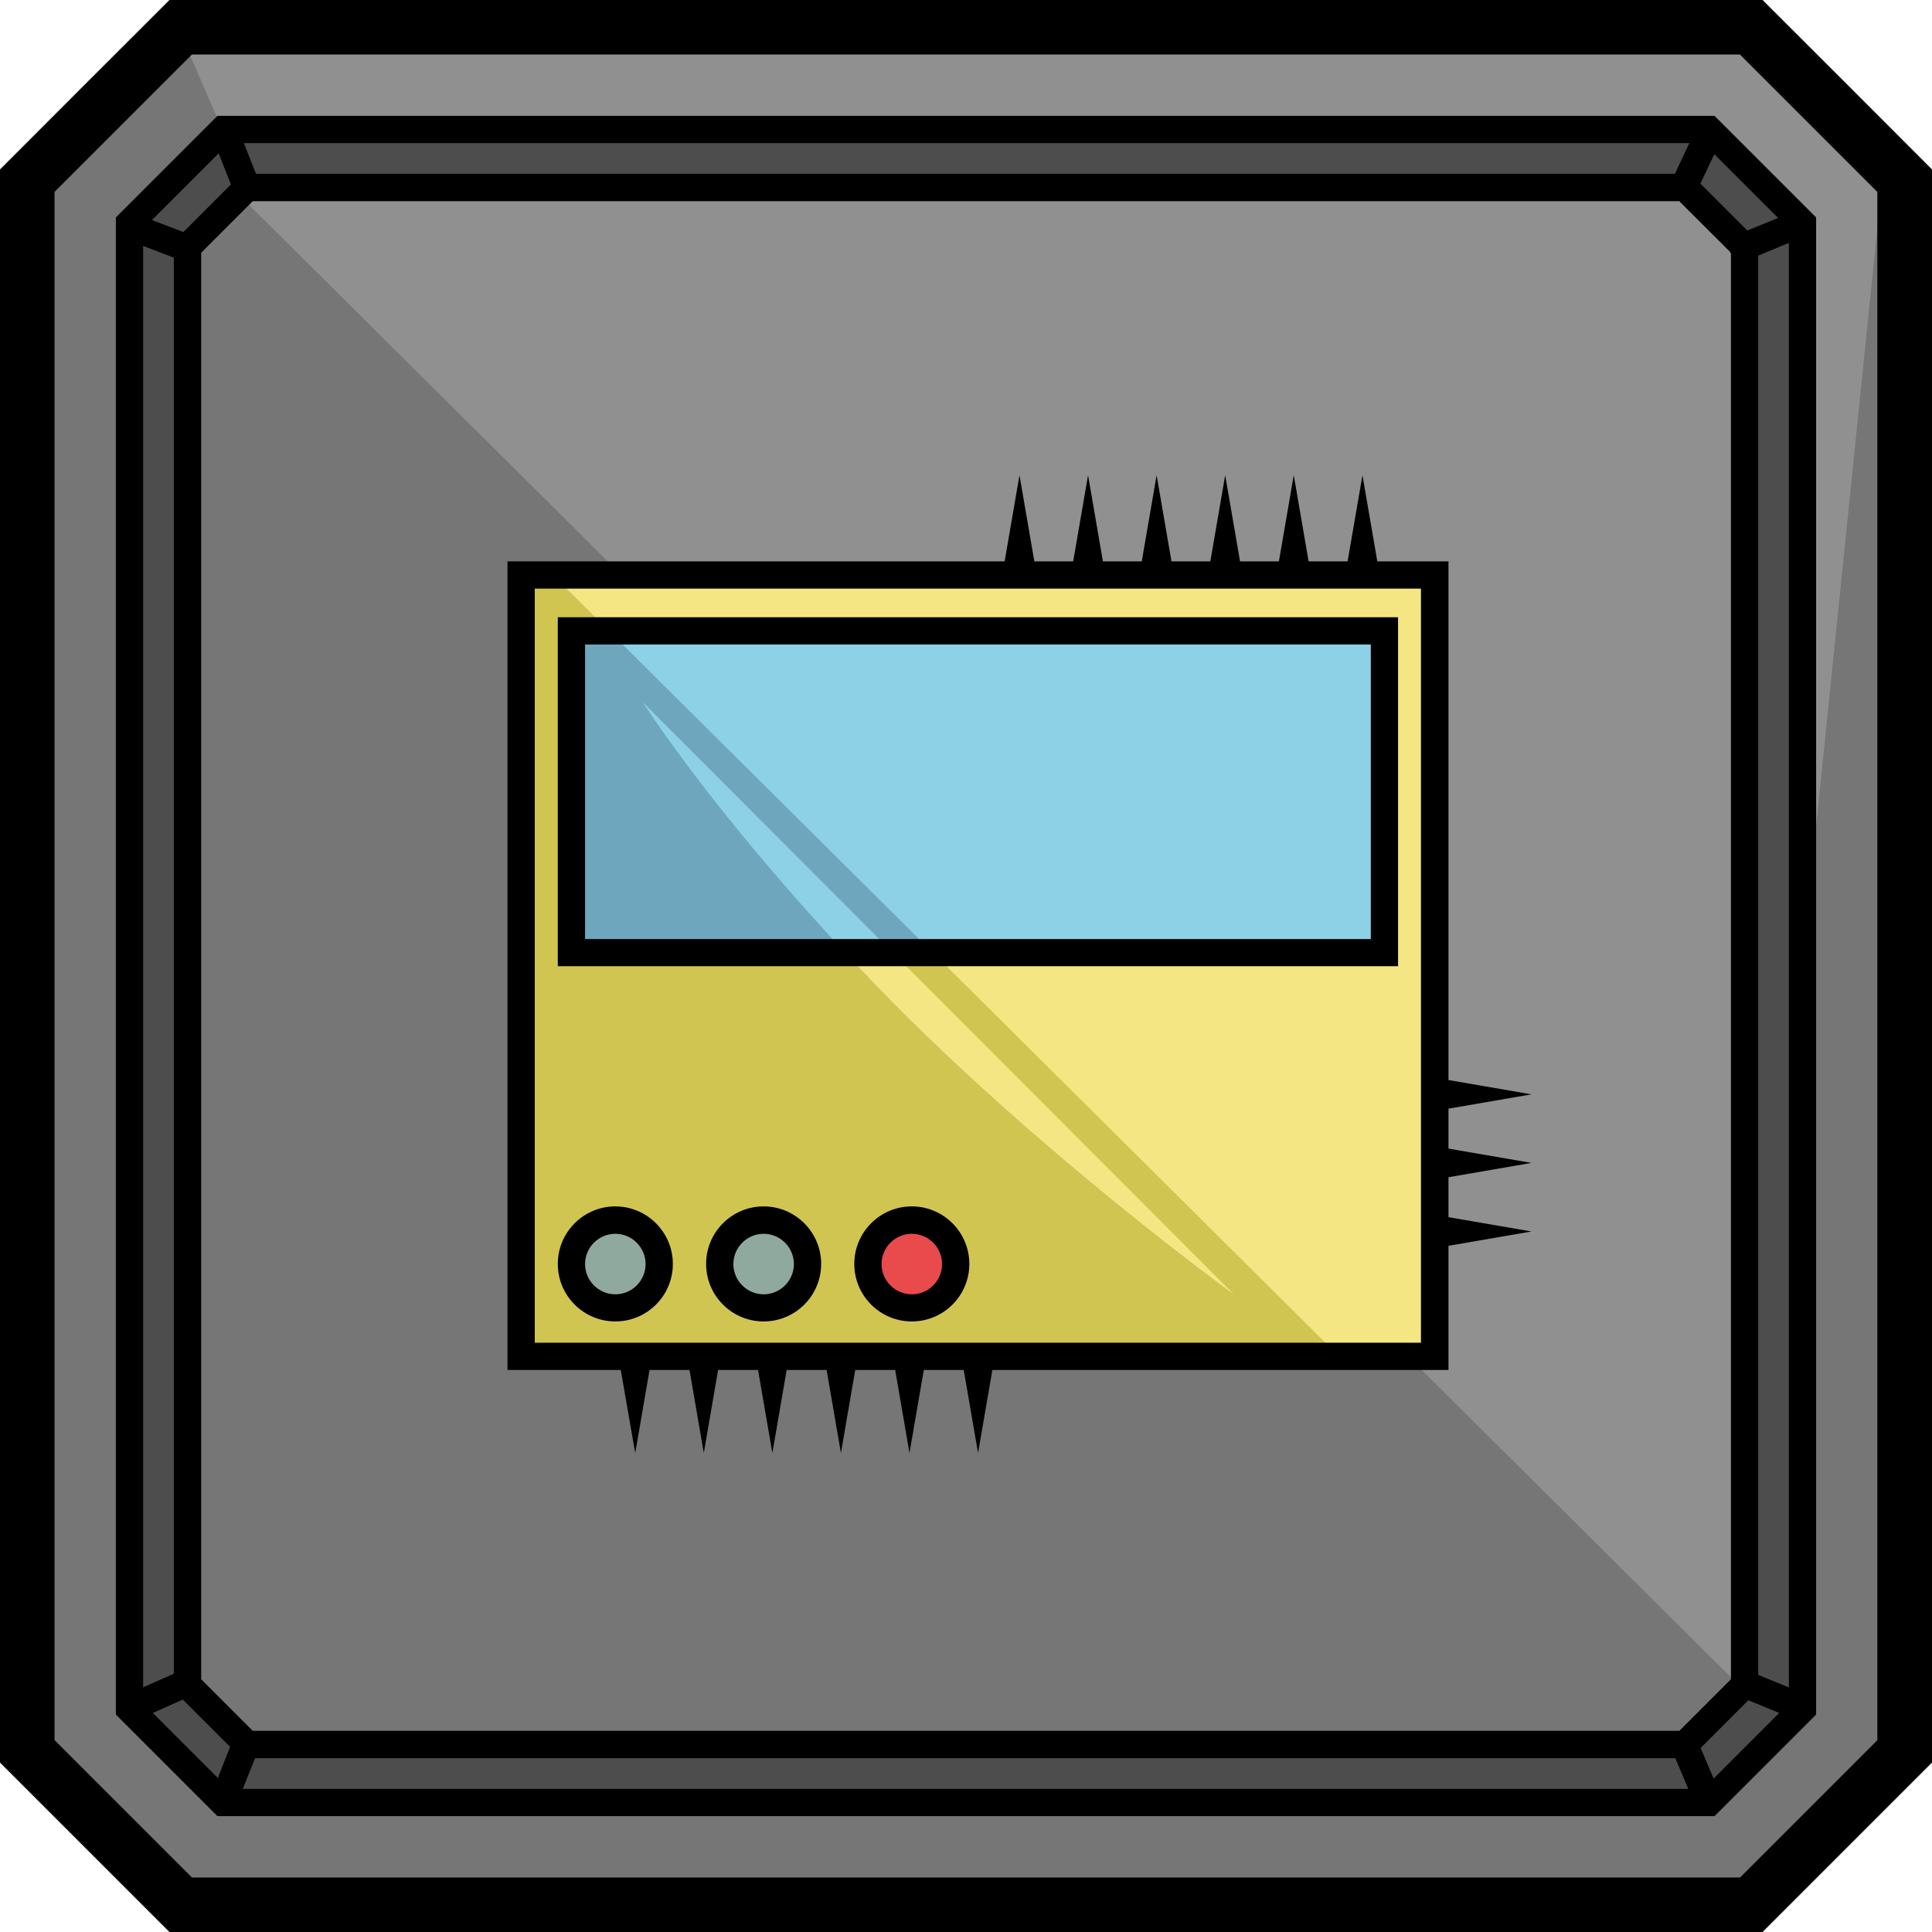 <?xml version="1.0" encoding="UTF-8"?>
<svg enable-background="new 0 0 141.73 141.73" version="1.1" viewBox="0 0 141.73 141.73" xmlns="http://www.w3.org/2000/svg">
  <style type="text/css">.st0{fill:#767676;}
	.st1{fill:#909091;}
	.st2{fill:#4E4D4D;}
	.st3{fill:#D1C552;}
	.st4{fill:#F4E783;}
	.st5{fill:#6EA7BD;}
	.st6{fill:#8DD1E7;}
	.st7{fill:#90A99E;}
	.st8{fill:#E94B4D;}</style>
  <g id="KLOCEK_1_">
    <polygon class="st0" points="1.78 14.11 14.07 1.82 128.13 1.82 140.82 14.51 140.82 126.98 128.32 139.48 13.55 139.48 1.99 127.92"/>
    <polygon class="st1" points="17.37 14.14 128.98 125.03 130.1 16.12 124.76 10.5 16.19 11.63"/>
    <path class="st2" d="m125.1 9.51h-108.97l-6.62 6.88v108.71l6.8 7.06h109.14l6.71-7.43.26-108.34-7.32-6.88zm2.54 114.28-4.22 4.22h-105.61l-4.15-4.85.37-105.12 4.31-3.93h105l4.85 3.93-.55 105.75z"/>
    <polygon class="st1" points="12.76 2.19 13.66 3.41 16.19 9.23 123.93 9.51 127.59 11.31 132.17 16.16 132.3 69.68 138.13 12.76 128.13 1.82"/>
    <rect class="st3" x="37.93" y="42.39" width="67" height="57.35"/>
    <polygon class="st4" points="40.76 42.39 44.59 46.19 101.13 46.19 101.13 46.02 101.66 46.02 101.66 46.19 101.78 46.19 101.78 46.55 101.66 46.55 101.66 69.84 101.55 69.84 101.55 69.9 68.45 69.9 98.48 99.74 104.93 99.74 104.93 42.39"/>
    <path class="st4" d="m65.65 70.05h-3.5c.72.77 1.46 1.55 2.23 2.34 11.68 12.09 26.13 22.56 26.13 22.56l-24.86-24.9z"/>
    <rect class="st5" x="41.78" y="46.19" width="59.35" height="23.85"/>
    <polygon class="st6" points="68.03 69.49 101.13 69.49 101.13 46.55 44.94 46.55"/>
    <path class="st6" d="m65.3 69.69-18.13-18.16s4.72 7.49 14.65 18.16h3.48z"/>
    <circle class="st7" cx="45.19" cy="92.84" r="2.9"/>
    <circle class="st7" cx="55.91" cy="92.84" r="2.9"/>
    <circle class="st8" cx="66.7" cy="92.92" r="2.98"/>
  </g>
  <g id="KLOCEK">
    <path d="m129.3 0h-116.87c-4.86 4.85-7.58 7.57-12.43 12.43v116.87l12.43 12.43h116.87l12.43-12.43v-116.87c-4.85-4.86-7.57-7.58-12.43-12.43zm8.43 127.65-10.08 10.08h-113.57l-10.08-10.08v-113.57l10.08-10.08h113.56l10.08 10.08v113.57z"/>
    <path d="m15.95 8.5-7.45 7.45v109.83l7.45 7.45h109.83l7.45-7.45v-109.83l-7.45-7.45h-109.83zm107.98 2-1.06 2.25h-104.09l-.89-2.25h106.04zm2.98 7.97c.01.01 0 .03.01.04.02.04.04.07.06.1v104.58l-3.78 3.78h-104.66l-3.78-3.78v-104.65l3.78-3.78h104.65l3.72 3.71zm-110.87-7.22.9 2.28-3.49 3.49-2.3-.88 4.89-4.89zm-5.54 6.79 2.25.86v103.88l-2.25 1v-105.74zm5.48 112.39-4.77-4.77 2.2-.98 3.47 3.47-.9 2.28zm1.83.8.9-2.25h104.19l.95 2.25h-106.04zm107.9-.76-.95-2.24 3.5-3.5 2.26.93-4.81 4.81zm5.52-6.68-2.25-.92v-104.12l2.25-.93v105.97zm-3.05-106.88-3.44-3.44 1.02-2.16 4.68 4.68-2.26.92z"/>
    <path d="m40.92 70.88h61.64v-25.6h-61.64v25.6zm2-23.6h57.64v21.61h-57.64v-21.61z"/>
    <path d="m56.02 88.5c-2.33 0-4.22 1.89-4.22 4.22s1.89 4.22 4.22 4.22 4.22-1.89 4.22-4.22c0-2.32-1.89-4.22-4.22-4.22zm0 6.45c-1.22 0-2.22-1-2.22-2.22s1-2.22 2.22-2.22 2.22 1 2.22 2.22-1 2.22-2.22 2.22z"/>
    <path d="m45.14 88.5c-2.33 0-4.22 1.89-4.22 4.22s1.89 4.22 4.22 4.22 4.22-1.89 4.22-4.22c0-2.32-1.89-4.22-4.22-4.22zm0 6.45c-1.22 0-2.22-1-2.22-2.22s1-2.22 2.22-2.22 2.22 1 2.22 2.22-.99 2.22-2.22 2.22z"/>
    <path d="m66.89 88.5c-2.33 0-4.22 1.89-4.22 4.22s1.89 4.22 4.22 4.22 4.22-1.89 4.22-4.22c0-2.32-1.89-4.22-4.22-4.22zm0 6.45c-1.22 0-2.22-1-2.22-2.22s1-2.22 2.22-2.22 2.22 1 2.22 2.22-.99 2.22-2.22 2.22z"/>
    <path d="m46.6 106.59 1.05-6.09h2.93l1.05 6.09 1.05-6.09h2.93l1.05 6.09 1.05-6.09h2.93l1.05 6.09 1.05-6.09h2.93l1.05 6.09 1.05-6.09h2.93l1.05 6.09 1.05-6.09h33.46v-9.11l6.09-1.05-6.09-1.05v-2.93l6.09-1.05-6.09-1.05v-2.93l6.09-1.05-6.09-1.05v-38.05h-5.22l-1.09-6.32-1.09 6.32h-2.86l-1.09-6.32-1.09 6.32h-2.85l-1.09-6.32-1.09 6.32h-2.85l-1.09-6.32-1.09 6.32h-2.85l-1.09-6.32-1.09 6.32h-2.85l-1.09-6.32-1.09 6.32h-36.47v59.32h8.31l1.06 6.09zm-7.37-63.41h65.01v55.32h-65.01v-55.32z"/>
  </g>
</svg>
